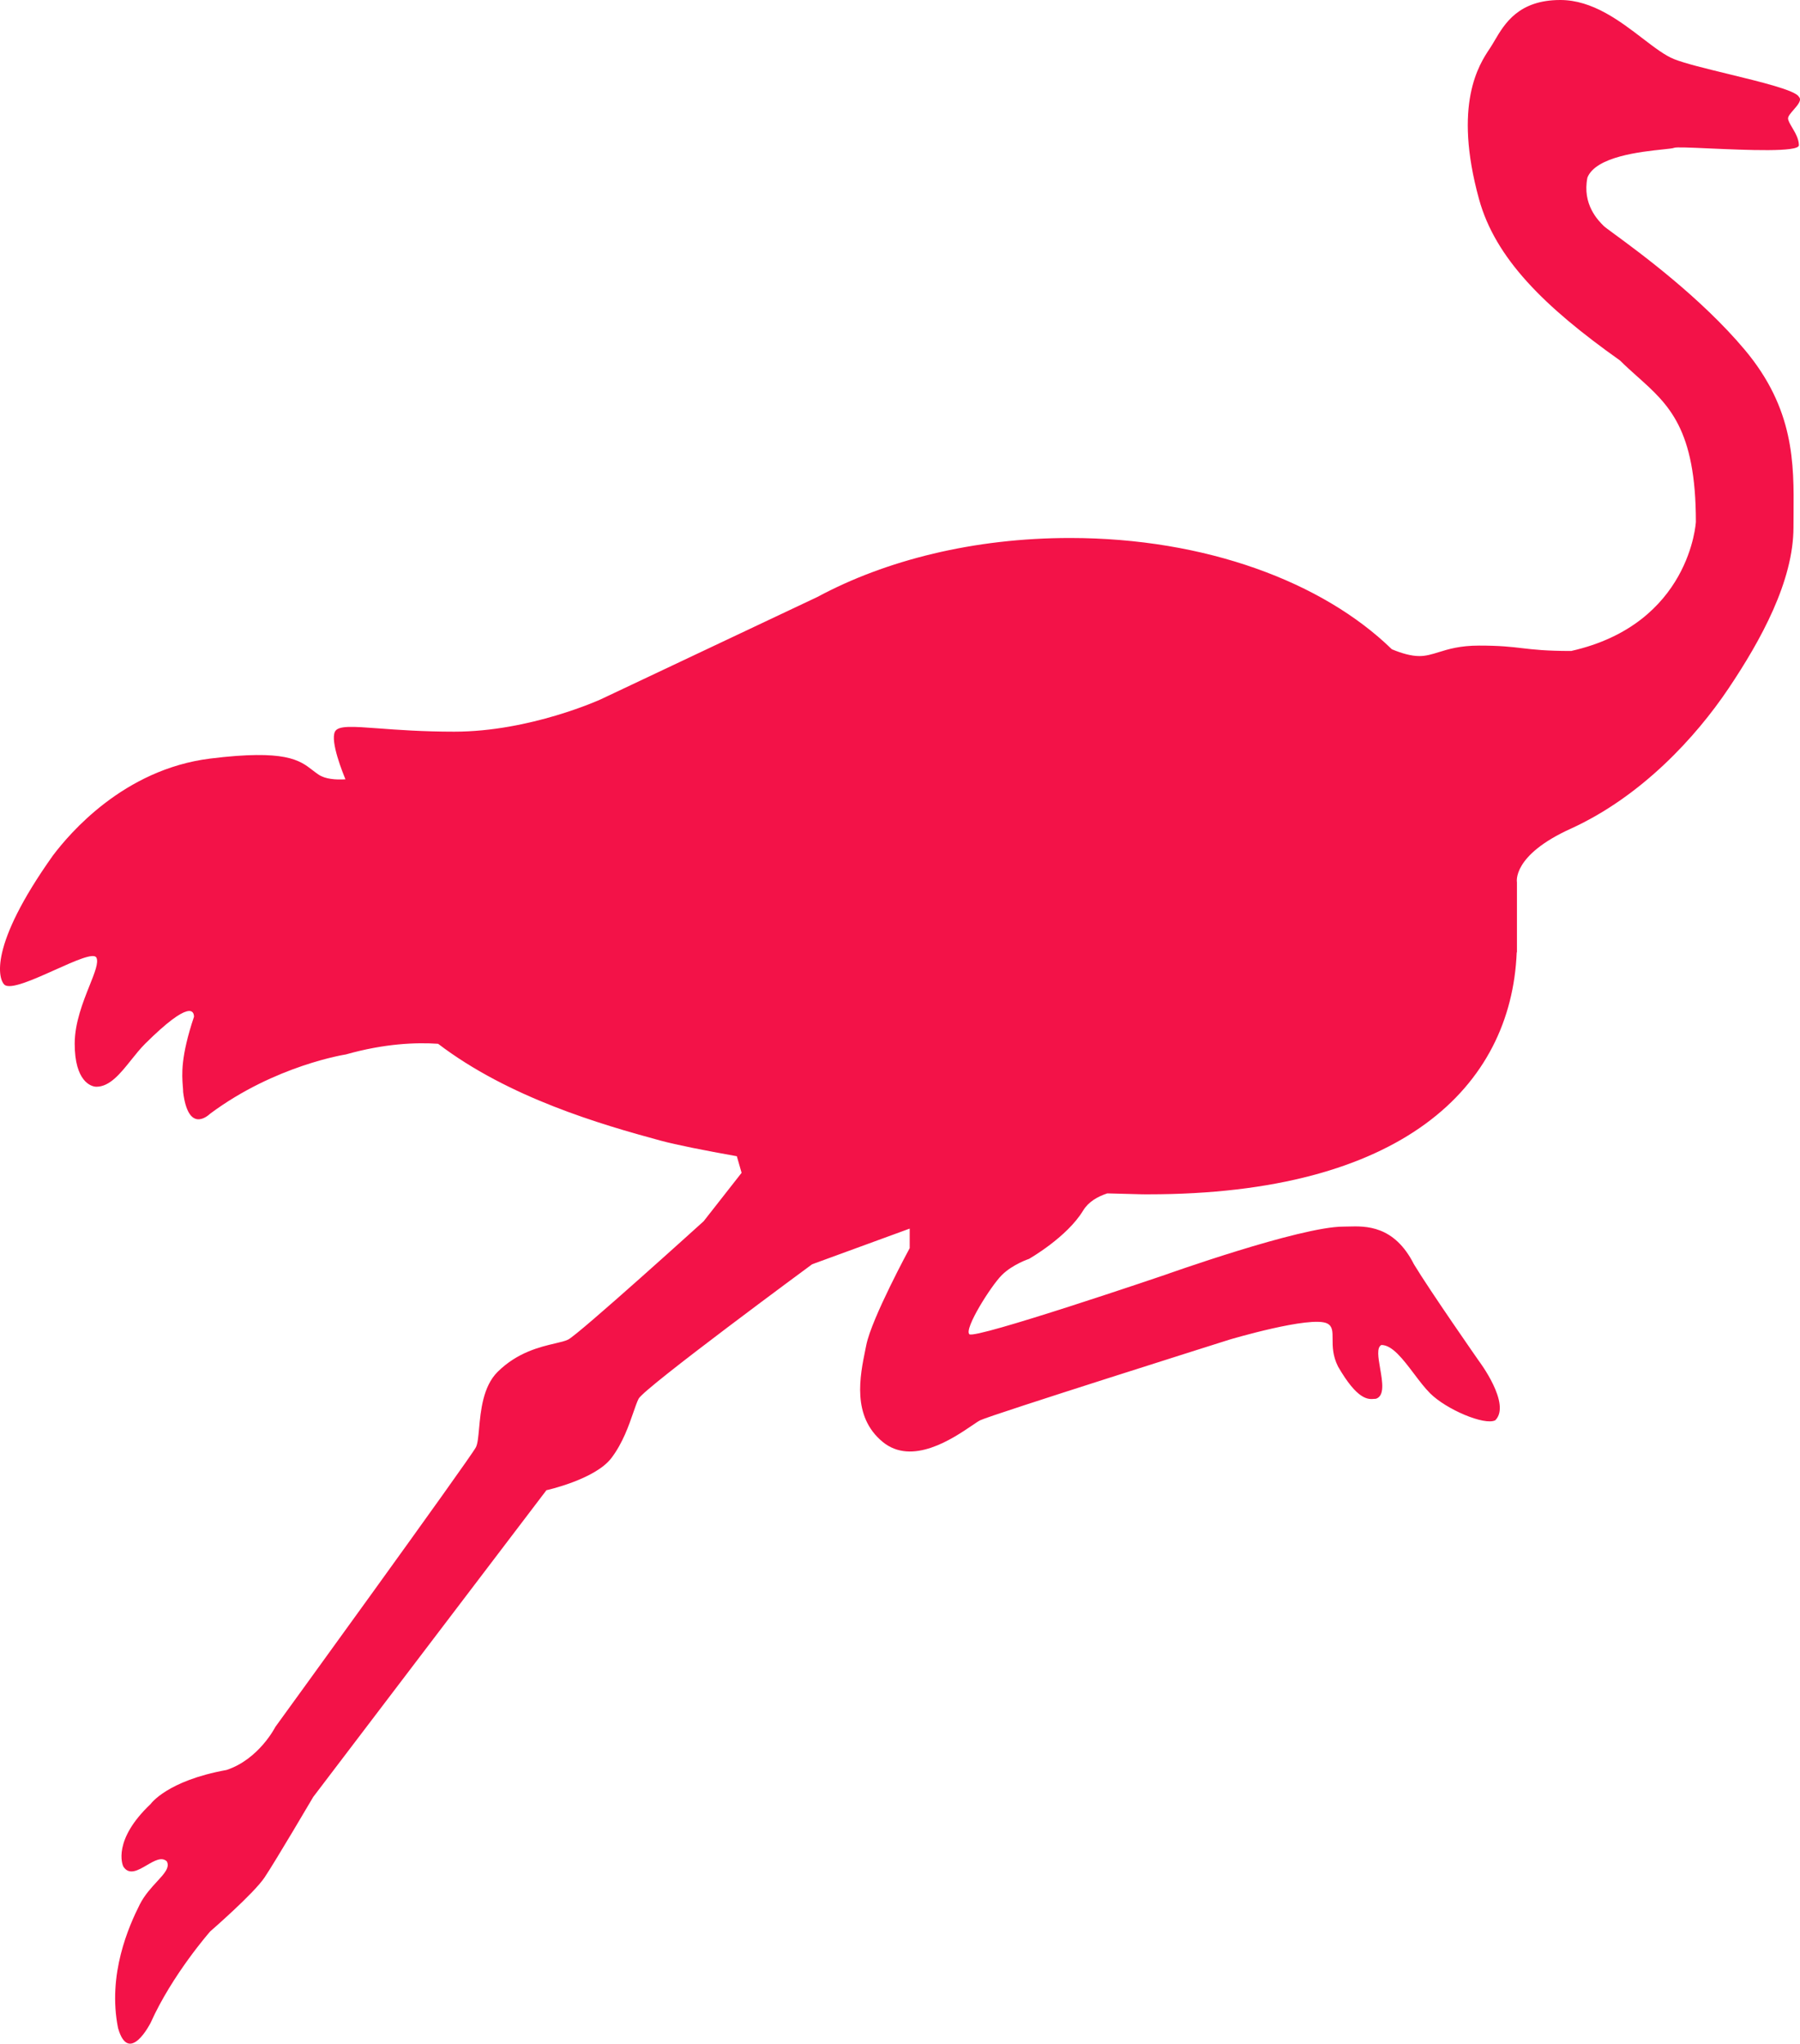 <svg width="96" height="109" viewBox="0 0 96 109" fill="none" xmlns="http://www.w3.org/2000/svg">
<path d="M74.231 34.628C74.751 34.846 75.261 34.992 75.699 34.992C76.058 34.992 76.368 34.896 76.731 34.784C77.244 34.625 77.864 34.433 78.88 34.433C80.002 34.433 80.58 34.5 81.175 34.57C81.806 34.644 82.456 34.72 83.796 34.72C90.157 33.285 90.447 27.833 90.447 27.833C90.447 22.876 89.002 21.584 87.334 20.092C87.027 19.818 86.713 19.537 86.398 19.225C82.35 16.355 79.747 13.773 78.88 10.617C77.49 5.562 78.88 3.443 79.458 2.582C79.541 2.459 79.623 2.319 79.712 2.168C80.243 1.265 80.987 0 83.217 0C84.933 0 86.396 1.122 87.609 2.051C88.237 2.531 88.797 2.961 89.29 3.156C89.867 3.385 90.997 3.66 92.165 3.944C93.923 4.372 95.767 4.82 95.941 5.165C96.113 5.336 95.876 5.608 95.655 5.861C95.505 6.033 95.363 6.196 95.363 6.313C95.363 6.432 95.462 6.6 95.578 6.797C95.743 7.075 95.941 7.411 95.941 7.747C95.941 8.128 93.146 8.004 91.177 7.917C90.175 7.872 89.388 7.837 89.29 7.883C89.227 7.912 89.002 7.936 88.681 7.97C87.521 8.092 85.116 8.345 84.663 9.469C84.374 10.904 85.242 11.764 85.531 12.051C85.586 12.107 85.791 12.257 86.107 12.489C87.433 13.462 90.713 15.869 93.049 18.651C95.702 21.81 95.678 24.727 95.656 27.403C95.654 27.644 95.652 27.883 95.652 28.12C95.652 30.989 93.917 34.146 92.182 36.728C90.447 39.311 87.555 42.467 83.796 44.189C80.615 45.623 80.904 47.058 80.904 47.058V50.788L80.892 50.793C80.598 57.973 74.76 63.7 61.24 63.7C61.143 63.7 61.047 63.7 60.95 63.699L60.951 63.7L60.829 63.697C60.645 63.694 60.462 63.689 60.28 63.682L59.056 63.65C58.528 63.822 58.046 64.105 57.77 64.561C56.903 65.996 54.879 67.144 54.879 67.144C54.879 67.144 54.011 67.431 53.433 68.005C52.854 68.579 51.408 70.874 51.698 71.161C51.987 71.448 62.108 68.005 62.108 68.005C62.108 68.005 69.337 65.422 71.65 65.422C71.731 65.422 71.819 65.42 71.913 65.417C72.835 65.391 74.36 65.348 75.41 67.431C76.277 68.865 78.88 72.596 78.88 72.596C78.88 72.596 80.615 74.891 79.747 75.752C79.169 76.039 77.145 75.178 76.277 74.317C75.988 74.03 75.699 73.648 75.41 73.265C74.831 72.5 74.253 71.735 73.675 71.735C73.413 71.865 73.507 72.406 73.607 72.987C73.729 73.689 73.86 74.447 73.385 74.604C73.357 74.604 73.325 74.607 73.29 74.61C72.975 74.639 72.402 74.69 71.361 72.883C71.072 72.309 71.072 71.806 71.072 71.412C71.072 71.017 71.072 70.731 70.783 70.587C69.915 70.157 65.578 71.448 65.578 71.448C65.578 71.448 52.854 75.465 52.276 75.752C52.182 75.798 52.032 75.901 51.837 76.033C50.83 76.717 48.644 78.201 47.071 76.9C45.422 75.537 45.862 73.397 46.158 71.956C46.174 71.88 46.189 71.806 46.203 71.735C46.492 70.3 48.517 66.57 48.517 66.57V65.528L43.312 67.431C43.312 67.431 34.347 74.03 34.058 74.604C33.97 74.779 33.882 75.035 33.777 75.337C33.539 76.027 33.215 76.963 32.612 77.76C31.745 78.908 29.142 79.482 29.142 79.482L16.708 95.838C16.708 95.838 14.684 99.281 14.105 100.142C13.527 101.003 11.213 103.011 11.213 103.011C11.213 103.011 9.189 105.307 8.033 107.889C8.033 107.889 6.876 110.185 6.298 108.176C5.719 105.307 6.876 102.724 7.454 101.576C7.705 101.079 8.065 100.689 8.368 100.36C8.764 99.931 9.064 99.606 8.9 99.281C8.631 99.014 8.236 99.244 7.832 99.48C7.37 99.751 6.896 100.028 6.587 99.568C6.516 99.463 6.008 98.133 8.033 96.219C8.033 96.219 8.9 94.977 12.081 94.403C13.816 93.829 14.684 92.108 14.684 92.108C14.684 92.108 25.094 77.76 25.383 77.187C25.476 77.002 25.509 76.639 25.55 76.194C25.636 75.254 25.755 73.948 26.54 73.169C27.594 72.124 28.802 71.84 29.603 71.652C29.901 71.582 30.142 71.526 30.299 71.448C30.877 71.161 37.528 65.135 37.528 65.135L39.552 62.553L39.298 61.668C37.572 61.36 36.076 61.064 35.215 60.831C32.036 59.971 27.124 58.537 23.366 55.671C22.206 55.591 20.514 55.653 18.443 56.24C18.443 56.24 14.684 56.814 11.213 59.396C11.211 59.398 11.206 59.403 11.198 59.41C11.052 59.538 10.042 60.429 9.768 58.249C9.768 58.151 9.759 58.044 9.749 57.922C9.703 57.331 9.627 56.373 10.346 54.231C10.346 53.944 10.155 53.273 7.743 55.666C7.487 55.921 7.243 56.226 7 56.529C6.424 57.251 5.856 57.962 5.141 57.962C4.852 57.961 3.984 57.675 3.984 55.666C3.984 54.553 4.428 53.439 4.775 52.57C5.054 51.872 5.27 51.331 5.141 51.075C5.002 50.8 4.002 51.249 2.933 51.729C1.77 52.251 0.526 52.809 0.225 52.51C-0.064 52.223 -0.643 50.501 2.827 45.623C3.695 44.475 6.587 41.032 11.213 40.458C15.225 39.961 15.976 40.542 16.67 41.079C16.776 41.161 16.882 41.243 16.997 41.319C17.352 41.554 17.901 41.597 18.425 41.565C18.304 41.276 17.6 39.549 17.864 39.024C18.033 38.688 18.795 38.745 20.207 38.85C21.211 38.925 22.544 39.024 24.226 39.024C28.275 39.024 32.034 37.302 32.034 37.302L43.599 31.837C47.244 29.875 51.941 28.694 57.067 28.694C64.302 28.694 70.554 31.047 74.231 34.628Z" fill="#f31248"/>
</svg>
